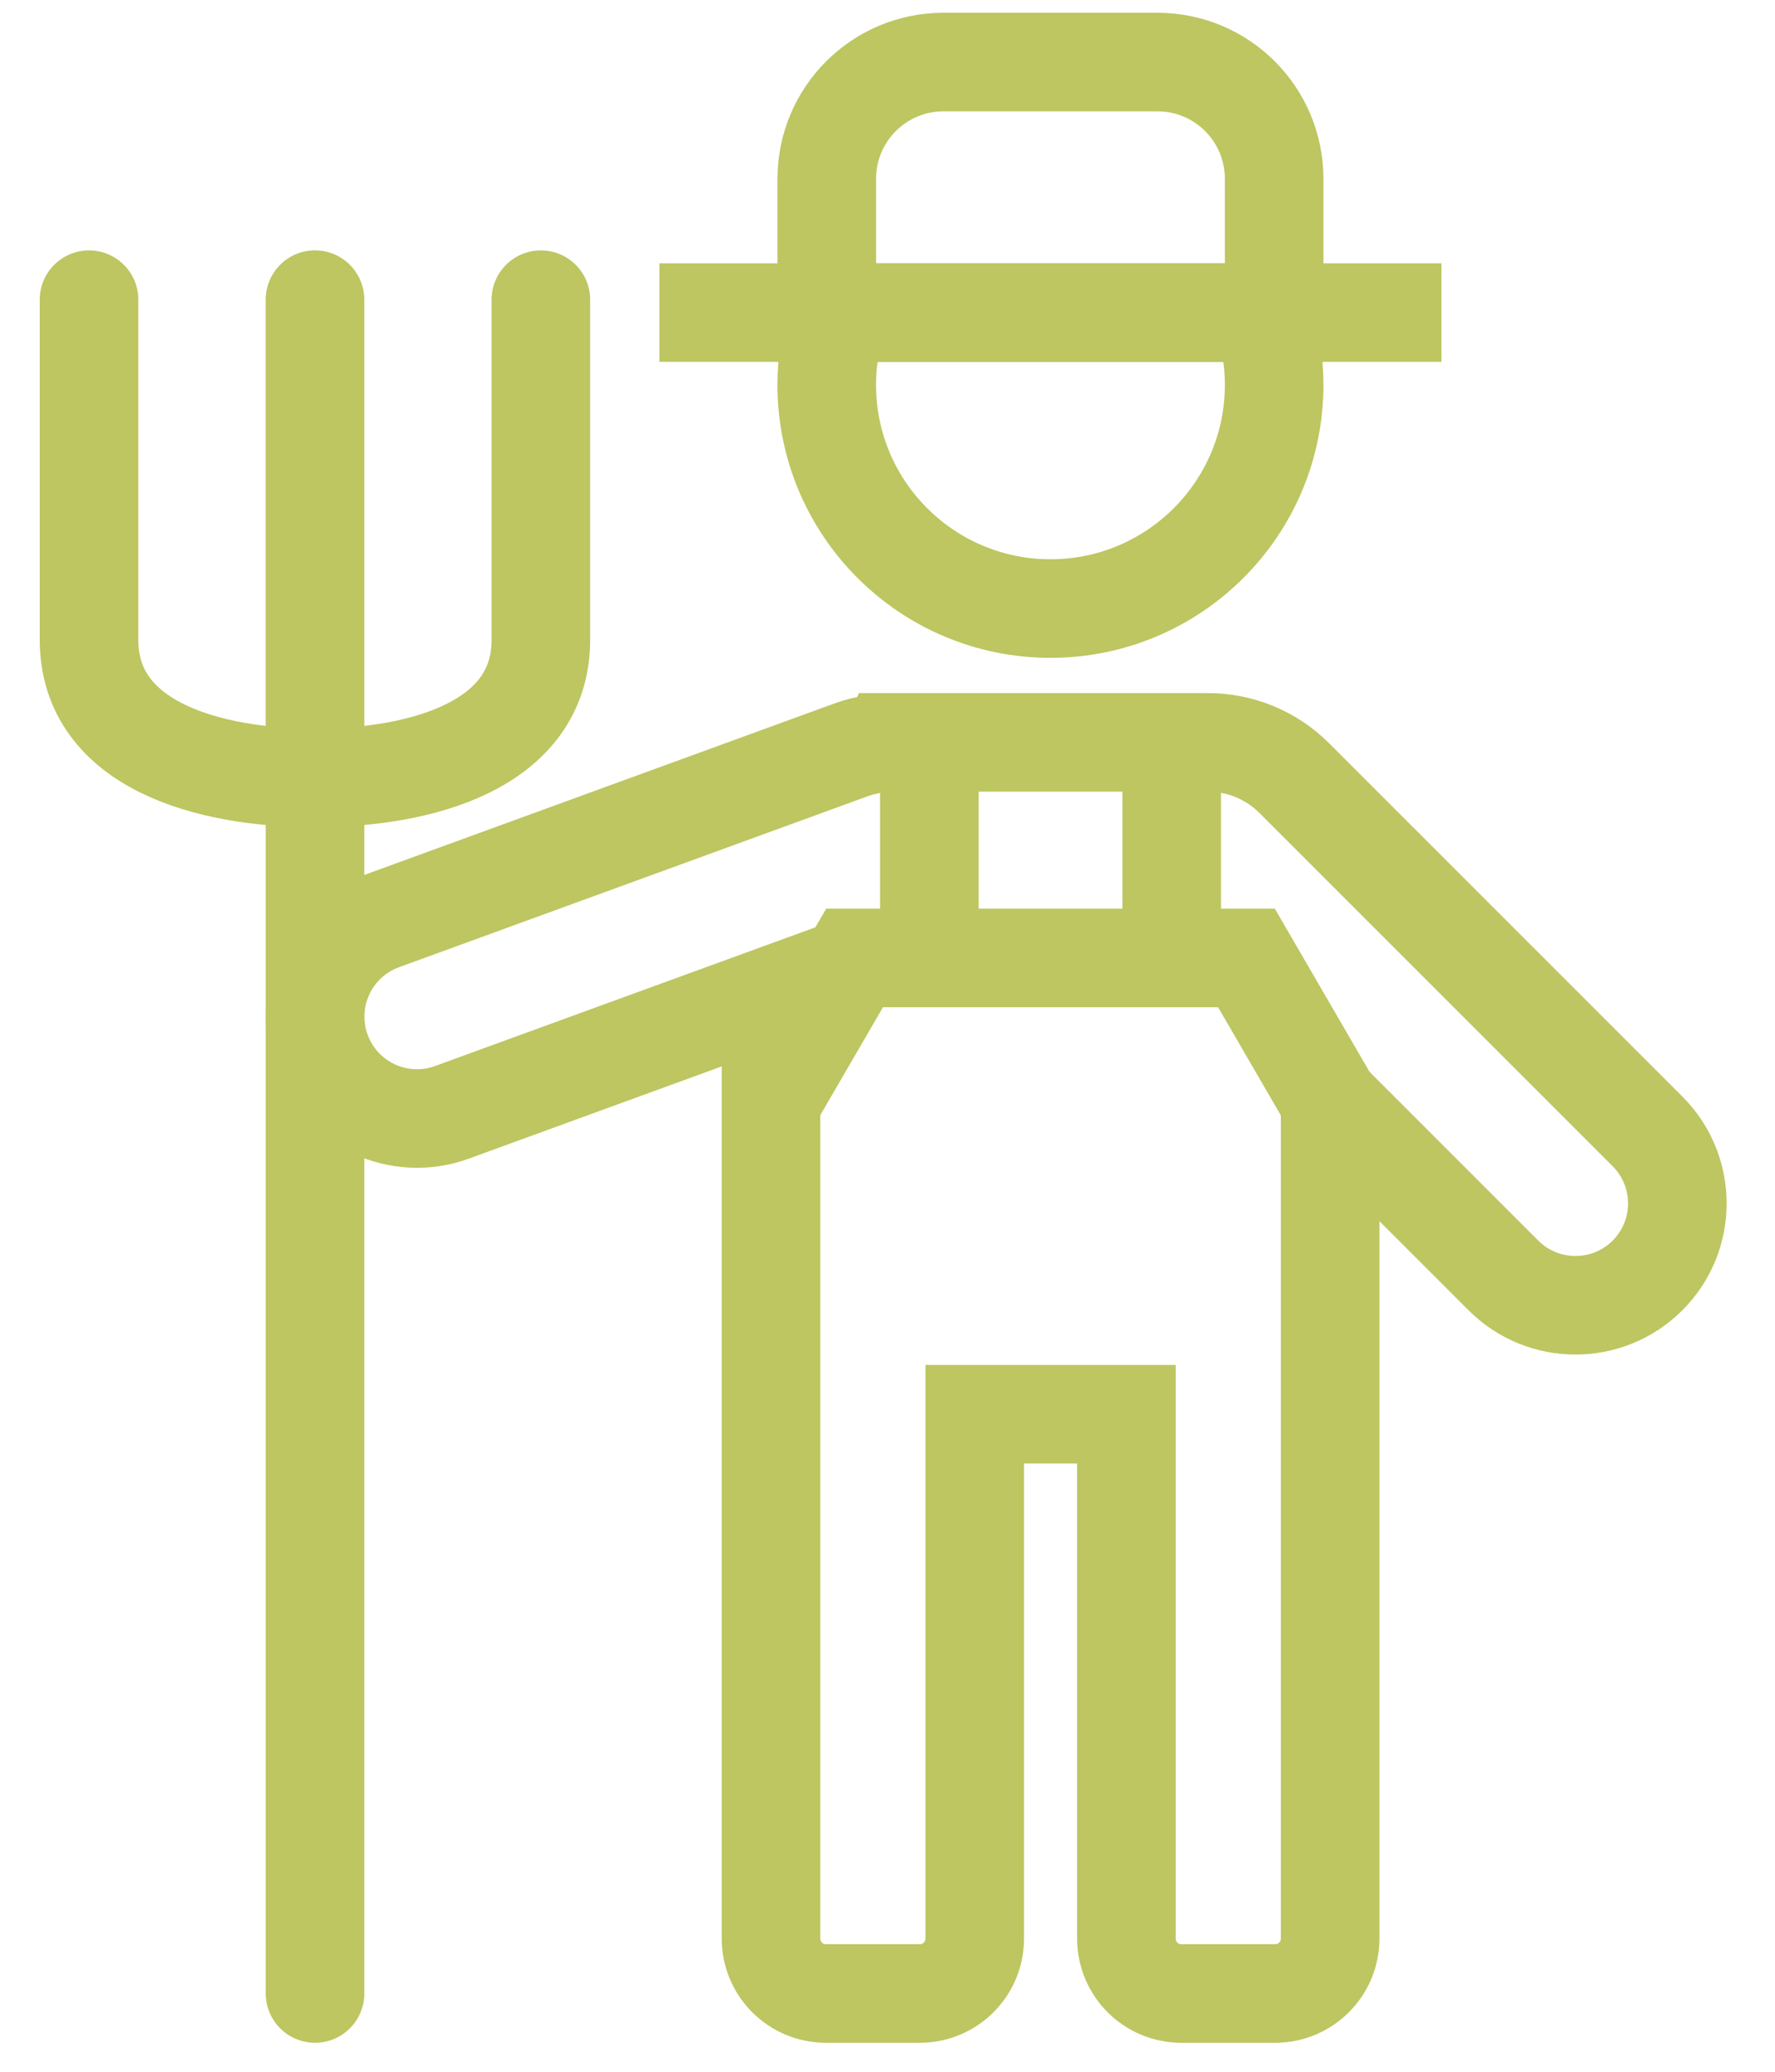 <?xml version="1.0" encoding="UTF-8" standalone="no"?>
<!DOCTYPE svg PUBLIC "-//W3C//DTD SVG 1.1//EN" "http://www.w3.org/Graphics/SVG/1.1/DTD/svg11.dtd">
<svg width="100%" height="100%" viewBox="0 0 36 42" version="1.1" xmlns="http://www.w3.org/2000/svg" xmlns:xlink="http://www.w3.org/1999/xlink" xml:space="preserve" xmlns:serif="http://www.serif.com/" style="fill-rule:evenodd;clip-rule:evenodd;stroke-miterlimit:10;">
    <g id="Artboard1" transform="matrix(0.839,0,0,1.31,-15.306,-21.307)">
        <rect x="18.252" y="16.265" width="42.93" height="32.061" style="fill:none;"/>
        <clipPath id="_clip1">
            <rect x="18.252" y="16.265" width="42.93" height="32.061"/>
        </clipPath>
        <g clip-path="url(#_clip1)">
            <g transform="matrix(0.403,0,0,0.258,-79.92,-102.214)">
                <g transform="matrix(2.198,0,0,2.198,283.136,477.971)">
                    <path d="M0,0L21.341,0" style="fill:none;fill-rule:nonzero;stroke:#bdc660;stroke-width:2.69px;"/>
                </g>
                <g transform="matrix(0,-2.198,-2.198,0,298.931,542.339)">
                    <path d="M-16.585,16.585L16.585,16.585" style="fill:none;fill-rule:nonzero;stroke:#bdc660;stroke-width:2.69px;stroke-linecap:round;stroke-linejoin:round;"/>
                </g>
                <g transform="matrix(0,2.198,2.198,0,276.816,505.09)">
                    <path d="M-12.691,-0.36L-3.408,-0.36C-0.524,-0.36 0.36,-3.642 0.36,-6.525C0.36,-9.409 -0.524,-12.691 -3.408,-12.691L-12.691,-12.691" style="fill:none;fill-rule:nonzero;stroke:#bdc660;stroke-width:2.69px;stroke-linecap:round;stroke-linejoin:round;"/>
                </g>
                <g transform="matrix(0,-2.198,-2.198,0,275.518,490.236)">
                    <path d="M-5.934,5.934L5.934,5.934" style="fill:none;fill-rule:nonzero;stroke:#bdc660;stroke-width:2.69px;stroke-linecap:round;stroke-linejoin:round;"/>
                </g>
                <g transform="matrix(2.198,0,0,2.198,300.174,477.97)">
                    <path d="M0,-6.837L5.84,-6.837C7.599,-6.837 9.024,-5.411 9.024,-3.653L9.024,0L-3.184,0L-3.184,-3.653C-3.184,-5.411 -1.759,-6.837 0,-6.837Z" style="fill:none;fill-rule:nonzero;stroke:#bdc660;stroke-width:2.69px;"/>
                </g>
                <g transform="matrix(-1.787,-1.28,-1.28,1.787,291.099,486.656)">
                    <path d="M-8.132,-10.678C-8.662,-10.299 -9.14,-9.827 -9.54,-9.268C-11.503,-6.527 -10.872,-2.714 -8.132,-0.751C-5.39,1.212 -1.577,0.581 0.386,-2.159C0.788,-2.72 1.08,-3.326 1.268,-3.952" style="fill:none;fill-rule:nonzero;stroke:#bdc660;stroke-width:2.69px;"/>
                </g>
                <g transform="matrix(0,2.198,2.198,0,305.731,510.275)">
                    <path d="M-2.913,-2.913L2.913,-2.913" style="fill:none;fill-rule:nonzero;stroke:#bdc660;stroke-width:2.69px;"/>
                </g>
                <g transform="matrix(0,2.198,2.198,0,320.266,510.275)">
                    <path d="M-2.913,-2.913L2.913,-2.913" style="fill:none;fill-rule:nonzero;stroke:#bdc660;stroke-width:2.69px;"/>
                </g>
                <g transform="matrix(2.198,0,0,2.198,323.365,516.681)">
                    <path d="M0,3.931L-2.282,0L-12.977,0L-15.259,3.931" style="fill:none;fill-rule:nonzero;stroke:#bdc660;stroke-width:2.69px;"/>
                </g>
                <g transform="matrix(2.198,0,0,2.198,342.405,555.462)">
                    <path d="M0,-12.912L-9.638,-22.55C-10.29,-23.202 -11.144,-23.527 -11.997,-23.527L-20.584,-23.527L-20.588,-23.516C-20.967,-23.516 -21.351,-23.463 -21.728,-23.326L-34.533,-18.655C-35.976,-18.129 -36.718,-16.533 -36.192,-15.09C-35.666,-13.648 -34.07,-12.905 -32.628,-13.431L-23.92,-16.607L-23.92,9.116C-23.92,9.944 -23.249,10.615 -22.421,10.615L-19.86,10.615C-19.032,10.615 -18.36,9.944 -18.36,9.116L-18.36,-5.193L-14.221,-5.193L-14.221,9.116C-14.221,9.944 -13.55,10.615 -12.722,10.615L-10.161,10.615C-9.333,10.615 -8.661,9.944 -8.661,9.116L-8.661,-13.71L-3.932,-8.98C-2.846,-7.895 -1.086,-7.895 0,-8.98C1.086,-10.066 1.086,-11.826 0,-12.912Z" style="fill:none;fill-rule:nonzero;stroke:#bdc660;stroke-width:2.69px;"/>
                </g>
            </g>
        </g>
    </g>
</svg>
